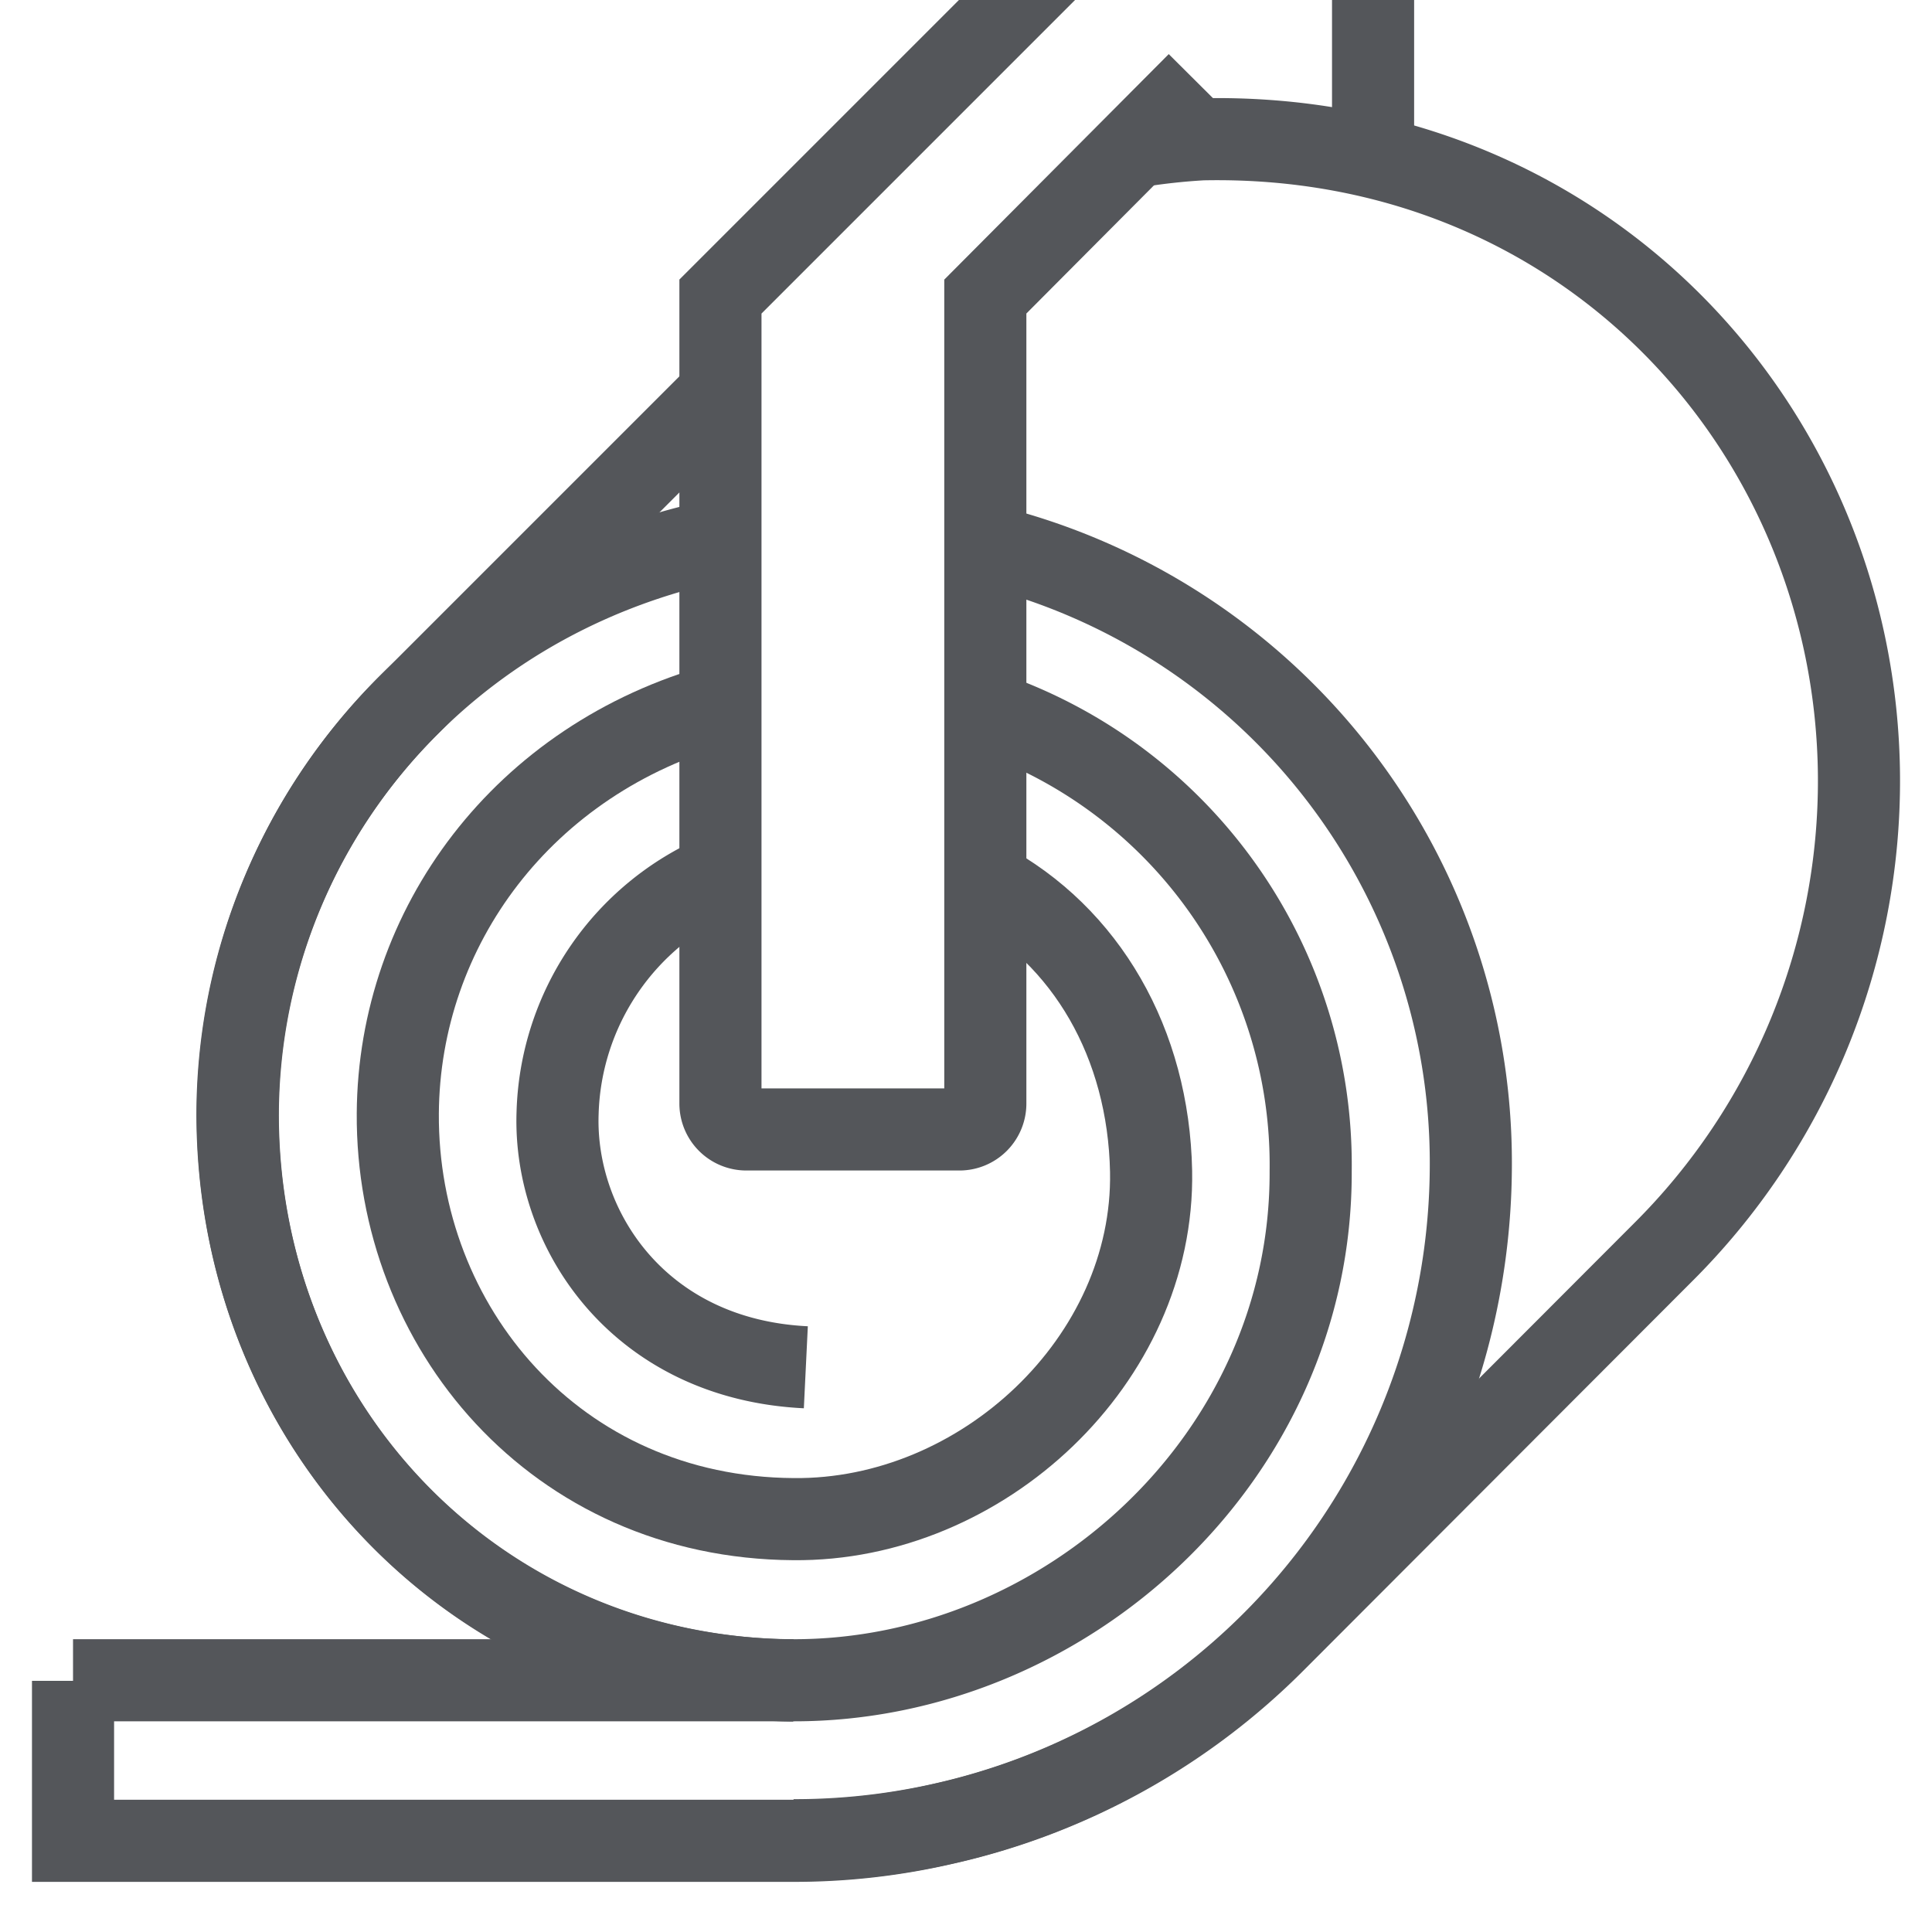 <svg xmlns="http://www.w3.org/2000/svg" viewBox="0 0 100 100"><defs><style>.cls-1{fill:none;stroke:#54565a;stroke-miterlimit:10;stroke-width:4.25px;}</style></defs><g id="Icon"><path class="cls-1" d="M37.29,45.24a13.87,13.87,0,0,0-8.43,12.39c-.2,6,4.21,12.72,12.85,13.14"/><path class="cls-1" d="M37.29,36.45C27.07,39.28,20.65,48,20.59,57.63c-.07,11.05,8.16,20.92,20.48,21,9.75.1,18.69-8.23,18.51-18-.13-6.63-3.35-12.19-8.61-15"/><path class="cls-1" d="M37.29,27.93c-15.11,3.09-24.95,15.75-25,29.7,0,16.16,12.4,29.27,28.76,29.34C55.13,87,67.9,75.42,67.84,60.61A24.77,24.77,0,0,0,51,36.82"/><path class="cls-1" d="M41.07,95.25A35,35,0,0,0,76.13,60.31,32.9,32.9,0,0,0,51,28.21"/><path class="cls-1" d="M37.29,20.36,21.14,36.51a30,30,0,0,0-8.83,21.12,1.55,1.55,0,0,0,0,.22c.08,16.06,12.47,29,28.75,29.13"/><path class="cls-1" d="M3.78,87v8.28H41.07a34.12,34.12,0,0,0,7.76-.88A35,35,0,0,0,66,84.93L86.06,64.84A34.44,34.44,0,0,0,96.22,40.21c-.12-18-14.26-33.42-34-33a33.34,33.34,0,0,0-3.51.39"/><line class="cls-1" x1="41.07" y1="86.97" x2="3.78" y2="86.97"/><path class="cls-1" d="M71.07,8.07V-4.74H57.38L37.29,15.35V57.12a1.34,1.34,0,0,0,1.34,1.34h11A1.34,1.34,0,0,0,51,57.12V15.35L62,4.3"/></g></svg>